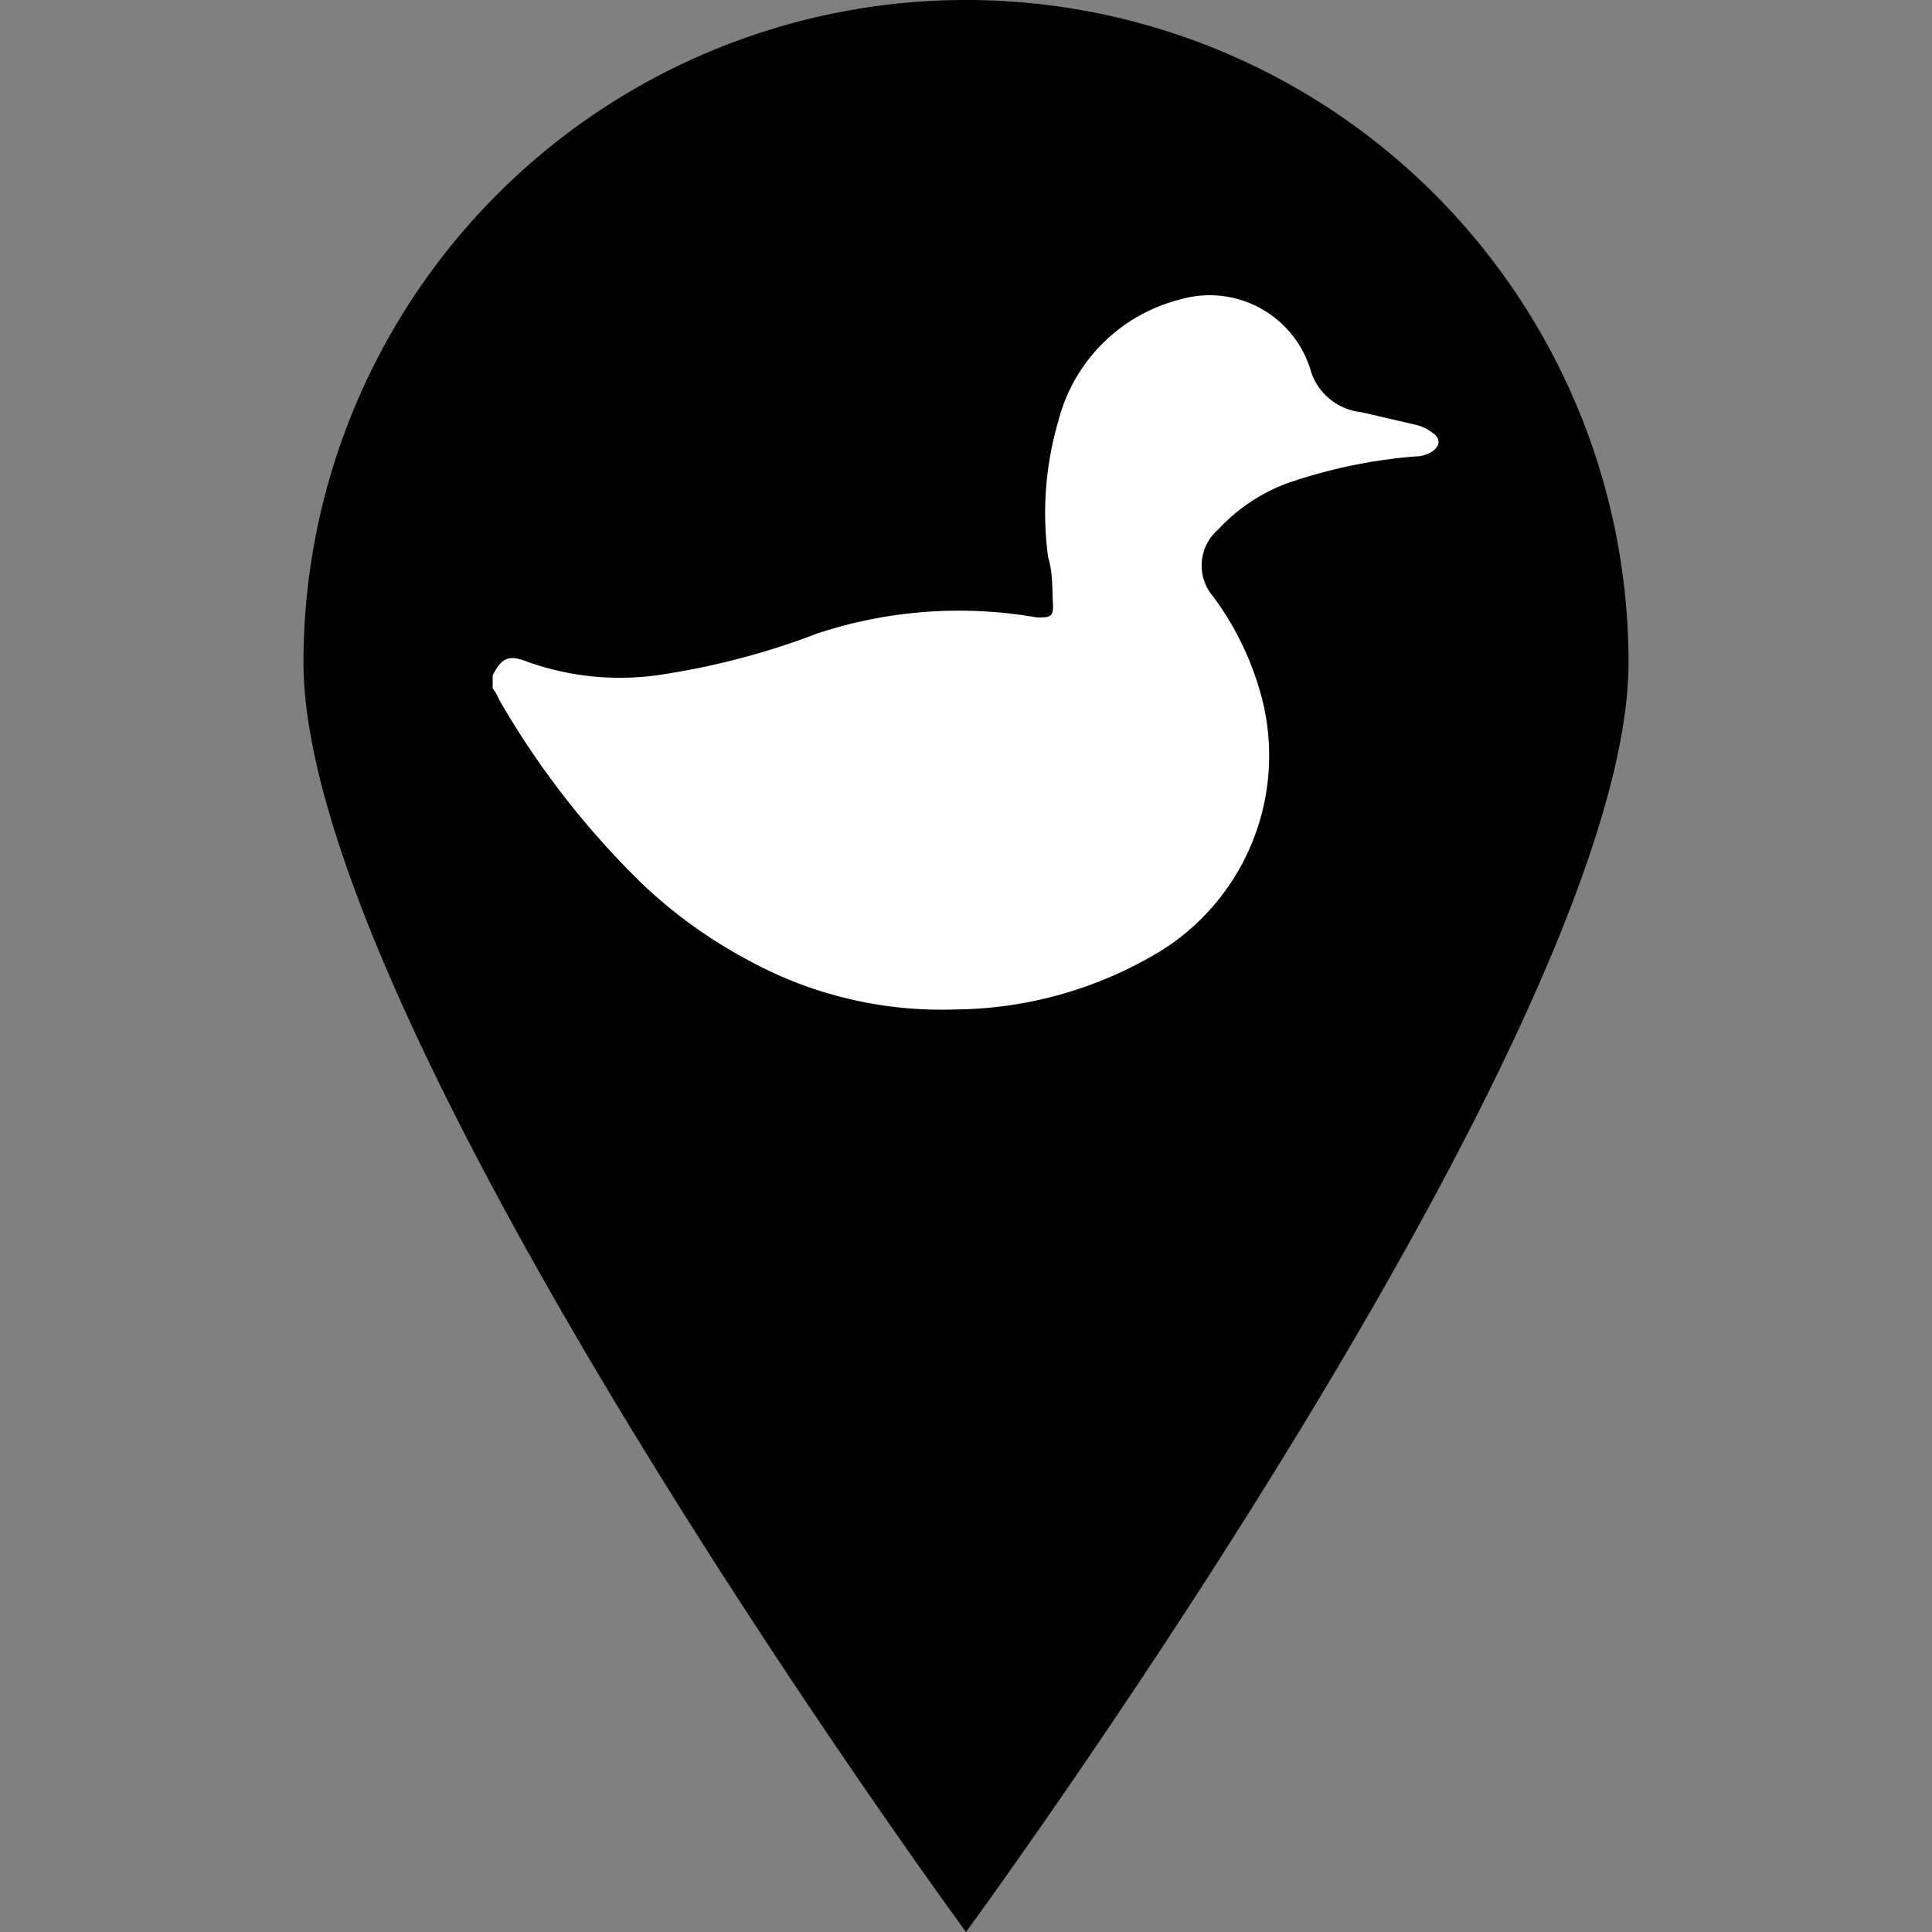 <svg id="Layer_1" data-name="Layer 1" xmlns="http://www.w3.org/2000/svg" viewBox="0 0 24 24"><rect x="0" y="0" width="24" height="24" fill="#808080" stroke="none"/><defs><style>.cls-1{fill:#fff;}</style></defs><path d="M20.23,8.23C20.23,12.78,12,24,12,24S3.77,12.78,3.77,8.23a8.23,8.23,0,0,1,16.46,0Z"/><path class="cls-1" d="M17.79,5.61a.39.39,0,0,1-.21.06A6.46,6.46,0,0,0,16,6a2.22,2.22,0,0,0-.87.58.59.59,0,0,0-.06.83,3.68,3.68,0,0,1,.61,1.28,2.86,2.86,0,0,1-1.24,3.11,5,5,0,0,1-2.57.74,5,5,0,0,1-2.59-.62A6,6,0,0,1,8,11,10.46,10.46,0,0,1,6.2,8.69a.64.64,0,0,0-.08-.14V8.39c.11-.22.2-.26.43-.17a3.41,3.41,0,0,0,1.73.15,9.21,9.21,0,0,0,1.87-.5,5.61,5.61,0,0,1,2.73-.2c.16,0,.21,0,.2-.17s0-.39-.06-.58a4.07,4.07,0,0,1,.13-1.7,2.09,2.09,0,0,1,1.51-1.5,1.31,1.31,0,0,1,1.63.91.74.74,0,0,0,.62.49l.69.16a.54.54,0,0,1,.2.1C17.9,5.45,17.89,5.54,17.79,5.61Z"/></svg>